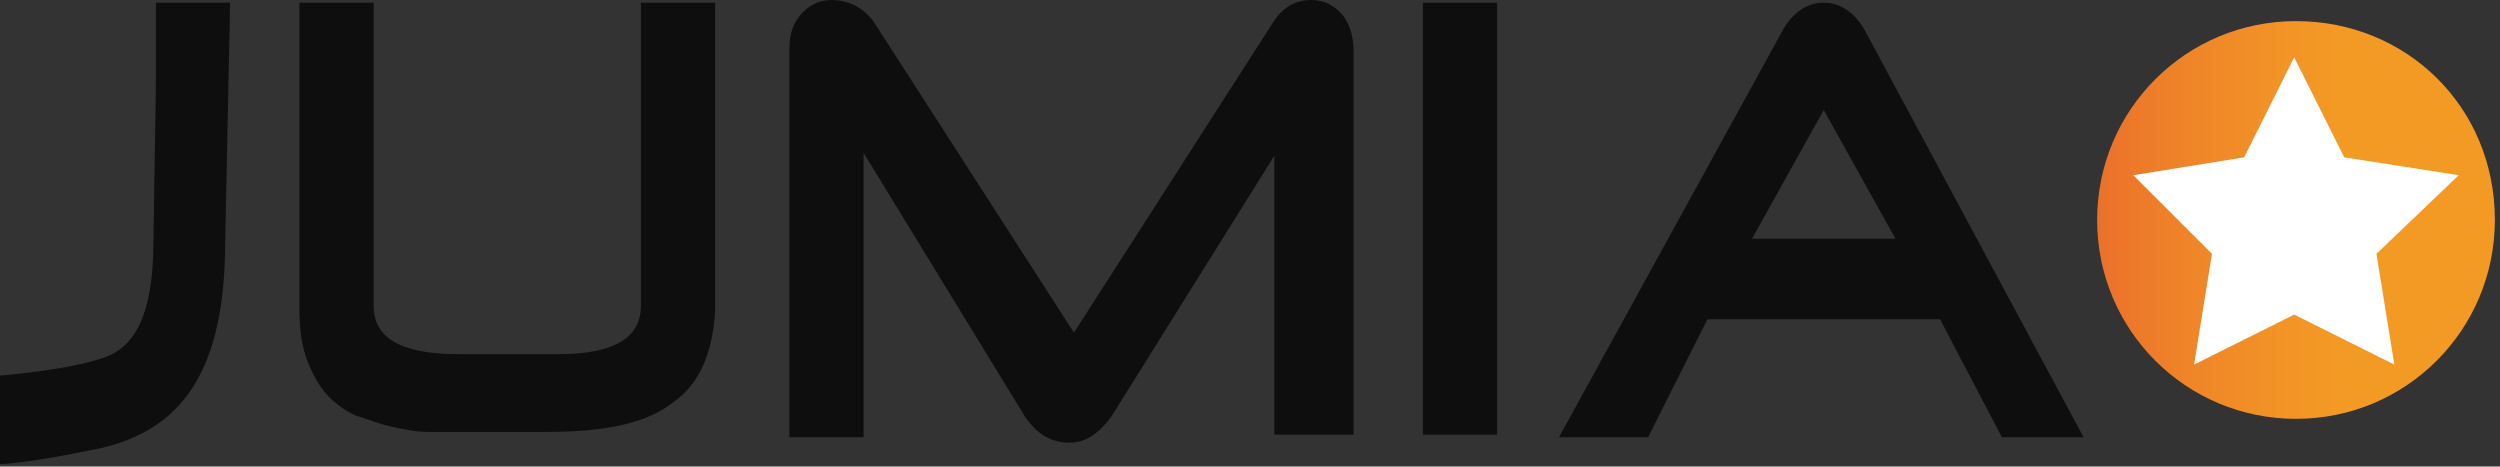 <svg width="284" height="53" viewBox="0 0 284 53" fill="none" xmlns="http://www.w3.org/2000/svg">
<rect x="0" y="0" width="284" height="53" fill="#333333" stroke="none"/>
<path d="M260.825 2.398C248.319 2.398 238.234 12.484 238.234 24.989C238.234 37.495 248.319 47.581 260.825 47.581C273.331 47.581 283.416 37.495 283.416 24.989C283.416 12.08 273.331 2.398 260.825 2.398Z" fill="url(#paint0_linear_21_105)"/>
<path d="M260.622 6.506L266.309 17.873L279.309 19.903L269.965 28.834L271.997 41.419L260.622 35.736L249.247 41.419L251.279 28.834L242.341 19.903L254.935 17.873L260.622 6.506Z" fill="white"/>
<path d="M76.462 45.712C73.37 48.15 68.591 49.065 62.125 49.065H52.849C51.443 49.065 50.319 49.065 48.632 49.065C47.227 49.065 45.821 48.76 44.415 48.455C43.01 48.15 41.604 47.541 40.48 47.236C39.074 46.627 37.95 45.712 37.106 44.798C36.263 43.884 35.42 42.36 34.858 40.836C34.295 39.313 34.014 37.484 34.014 35.046V0.305H42.448V34.741C42.448 38.398 45.54 40.227 52.005 40.227H63.531C69.715 40.227 72.808 38.398 72.808 34.741V0.305H81.241V35.351C80.96 39.922 79.554 43.579 76.462 45.712Z" fill="#0F0E0E"/>
<path d="M144.772 49.674V17.675L126.499 46.931C125.937 47.846 125.094 48.76 124.251 49.369C123.407 49.979 122.564 50.283 121.439 50.283C119.472 50.283 117.785 49.369 116.38 47.236L98.107 17.371V49.674H89.674V5.485C89.674 3.657 90.236 2.438 91.08 1.524C91.923 0.609 93.047 0 94.453 0C96.421 0 98.107 0.914 99.232 2.438L122.002 37.789L144.491 2.743C145.615 0.914 147.021 0 148.988 0C150.394 0 151.518 0.609 152.362 1.524C153.205 2.438 153.767 3.962 153.767 5.79V49.369H144.772V49.674Z" fill="#0F0E0E"/>
<path d="M161.638 49.369V0.305H170.072V49.369H161.638Z" fill="#0F0E0E"/>
<path d="M227.418 49.674L220.39 36.265H193.966L187.219 49.674H177.099L202.399 3.657C203.524 1.524 205.21 0.305 207.178 0.305C209.146 0.305 210.833 1.524 211.957 3.657L236.695 49.674H227.418ZM207.178 12.495L199.026 27.123H215.33L207.178 12.495Z" fill="#0F0E0E"/>
<path d="M25.581 27.427C25.581 42.36 20.521 48.76 11.525 50.893C2.811 52.721 0 52.721 0 52.721V42.665C3.373 42.36 8.714 41.751 12.088 40.532C15.18 39.313 17.429 35.96 17.429 27.427L17.71 9.447V0.305H26.143L25.581 27.427Z" fill="#0F0E0E"/>
<defs>
<linearGradient id="paint0_linear_21_105" x1="238.413" y1="24.706" x2="283.416" y2="24.706" gradientUnits="userSpaceOnUse">
<stop stop-color="#EB712A"/>
<stop offset="0.231" stop-color="#EF8528"/>
<stop offset="0.471" stop-color="#F29426"/>
<stop offset="0.624" stop-color="#F39A24"/>
</linearGradient>
</defs>
</svg>
